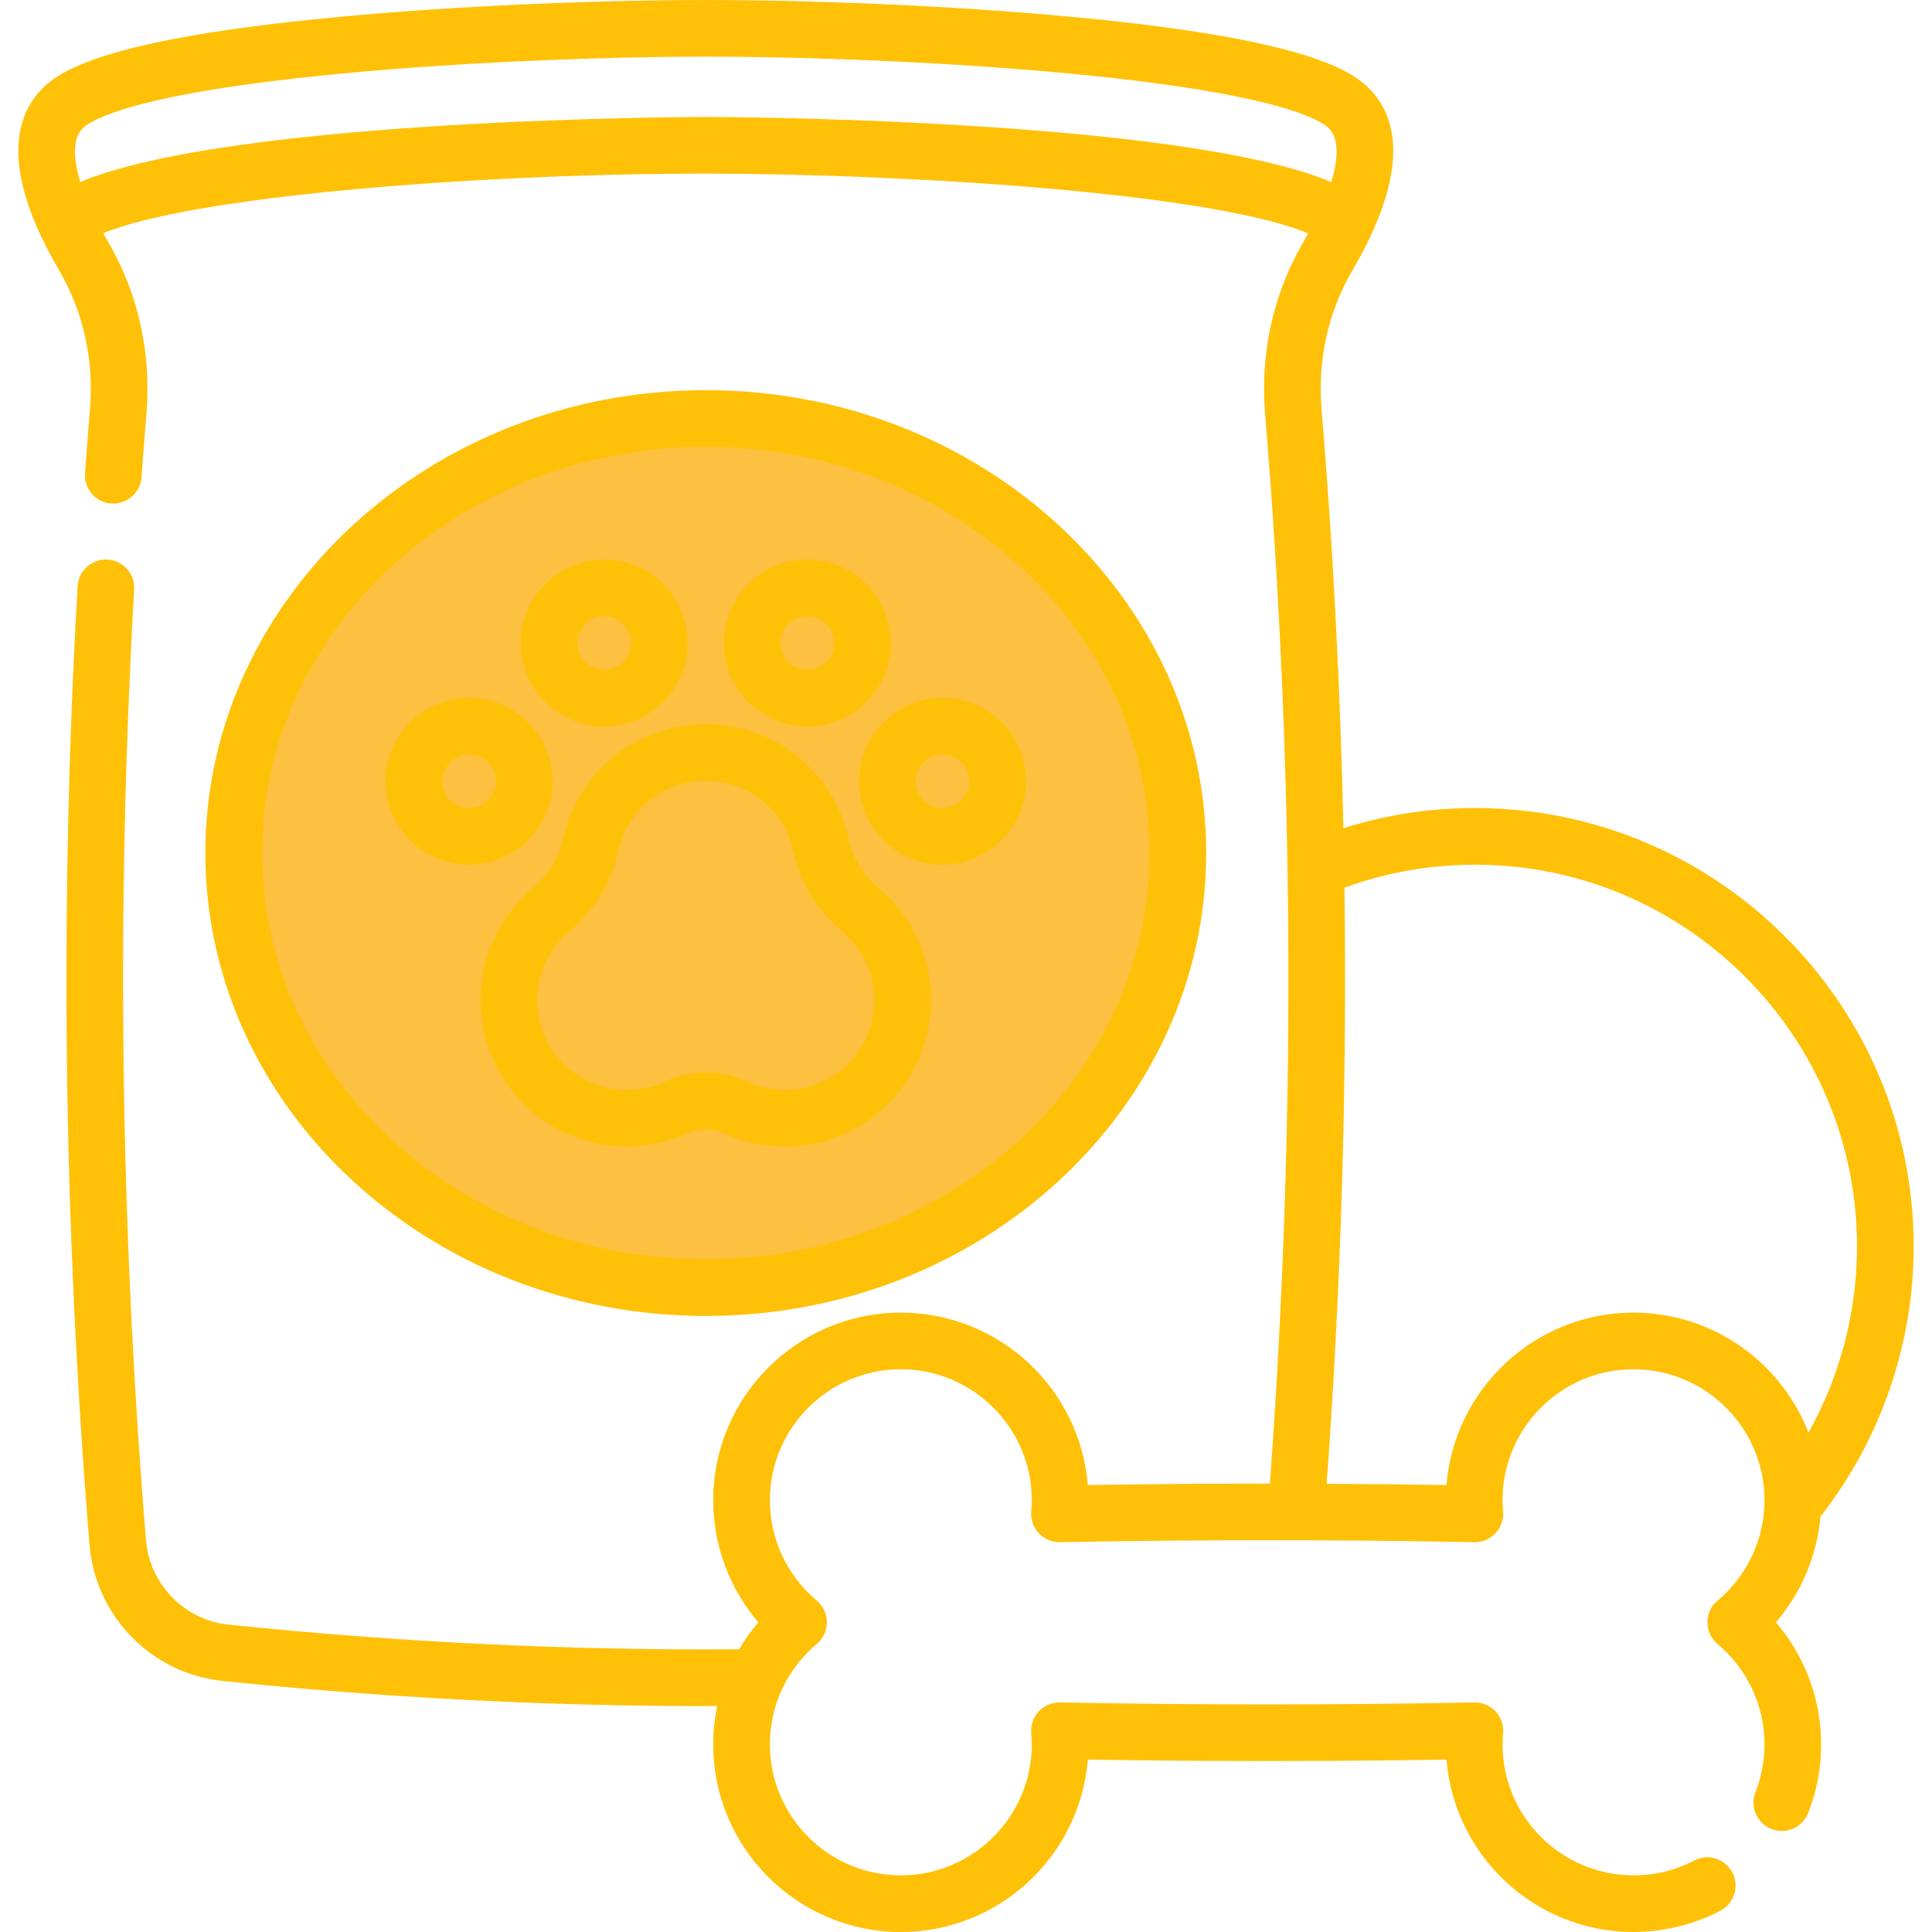 <svg width="80" height="80" viewBox="0 0 80 80" fill="none" xmlns="http://www.w3.org/2000/svg">
<ellipse cx="29" cy="35" rx="19" ry="18" fill="#FDC040"/>
<path d="M29.225 54.491C40.651 54.491 49.946 45.893 49.946 35.324C49.946 24.755 40.651 16.156 29.225 16.156C17.799 16.156 8.504 24.755 8.504 35.324C8.504 45.893 17.799 54.491 29.225 54.491ZM29.225 18.502C39.357 18.502 47.6 26.048 47.6 35.324C47.6 44.599 39.357 52.145 29.225 52.145C19.093 52.145 10.85 44.599 10.85 35.324C10.85 26.048 19.093 18.502 29.225 18.502Z" fill="#ffc107"/>
<path d="M35.571 32.349C35.571 34.255 37.121 35.805 39.026 35.805C40.932 35.805 42.482 34.255 42.482 32.349C42.482 30.444 40.932 28.894 39.026 28.894C37.121 28.894 35.571 30.444 35.571 32.349ZM39.026 31.24C39.638 31.24 40.136 31.738 40.136 32.349C40.136 32.961 39.638 33.459 39.026 33.459C38.414 33.459 37.916 32.961 37.916 32.349C37.916 31.738 38.414 31.24 39.026 31.24Z" fill="#ffc107"/>
<path d="M33.431 30.082C35.337 30.082 36.887 28.532 36.887 26.627C36.887 24.721 35.337 23.171 33.431 23.171C31.526 23.171 29.975 24.721 29.975 26.627C29.975 28.532 31.526 30.082 33.431 30.082ZM33.431 25.517C34.043 25.517 34.541 26.015 34.541 26.626C34.541 27.238 34.043 27.736 33.431 27.736C32.819 27.736 32.321 27.238 32.321 26.626C32.321 26.015 32.819 25.517 33.431 25.517Z" fill="#ffc107"/>
<path d="M19.424 35.805C21.329 35.805 22.88 34.255 22.88 32.349C22.88 30.444 21.329 28.894 19.424 28.894C17.518 28.894 15.968 30.444 15.968 32.349C15.968 34.255 17.518 35.805 19.424 35.805ZM19.424 31.24C20.036 31.24 20.534 31.738 20.534 32.349C20.534 32.961 20.036 33.459 19.424 33.459C18.812 33.459 18.314 32.961 18.314 32.349C18.314 31.738 18.812 31.24 19.424 31.24Z" fill="#ffc107"/>
<path d="M25.019 30.082C26.924 30.082 28.475 28.532 28.475 26.627C28.475 24.721 26.924 23.171 25.019 23.171C23.113 23.171 21.563 24.721 21.563 26.627C21.563 28.532 23.113 30.082 25.019 30.082ZM25.019 25.517C25.631 25.517 26.129 26.015 26.129 26.626C26.129 27.238 25.631 27.736 25.019 27.736C24.407 27.736 23.909 27.238 23.909 26.626C23.909 26.015 24.407 25.517 25.019 25.517Z" fill="#ffc107"/>
<path d="M23.301 34.769C23.138 35.536 22.702 36.237 22.041 36.797C20.556 38.055 19.78 39.892 19.912 41.838C20.117 44.869 22.56 47.289 25.593 47.466C26.594 47.524 27.598 47.335 28.498 46.918C28.953 46.708 29.496 46.708 29.951 46.918C30.745 47.286 31.619 47.477 32.5 47.477C32.619 47.477 32.738 47.473 32.856 47.466C35.89 47.288 38.333 44.869 38.538 41.838C38.669 39.892 37.893 38.055 36.409 36.797C35.748 36.237 35.312 35.536 35.149 34.769C34.866 33.438 34.161 32.268 33.109 31.385C30.895 29.526 27.555 29.526 25.34 31.385C24.289 32.268 23.584 33.438 23.301 34.769ZM26.849 33.182C28.203 32.045 30.246 32.045 31.601 33.182C32.248 33.725 32.681 34.442 32.854 35.257C33.126 36.536 33.831 37.688 34.892 38.587C35.802 39.358 36.278 40.485 36.197 41.68C36.071 43.535 34.576 45.015 32.719 45.124C32.096 45.16 31.495 45.048 30.937 44.789C30.393 44.537 29.809 44.411 29.225 44.411C28.641 44.411 28.056 44.537 27.512 44.789C26.954 45.048 26.354 45.161 25.73 45.124C23.873 45.015 22.378 43.535 22.253 41.68C22.172 40.485 22.647 39.358 23.558 38.587C24.619 37.688 25.324 36.536 25.596 35.257C25.769 34.443 26.202 33.725 26.849 33.182Z" fill="#ffc107"/>
<path d="M75.379 62.801C77.87 59.622 79.241 55.668 79.241 51.616C79.241 41.604 71.096 33.459 61.084 33.459C59.213 33.459 57.384 33.74 55.627 34.295C55.501 28.495 55.2 22.703 54.724 16.943C54.553 14.896 54.999 12.9 56.015 11.169C57.395 8.815 58.631 5.6 56.68 3.65C55.844 2.814 53.7 1.603 44.777 0.735C39.207 0.193 33.091 0 29.225 0C25.358 0 19.242 0.193 13.672 0.735C4.749 1.603 2.606 2.814 1.769 3.65C-0.181 5.6 1.054 8.815 2.434 11.17C3.45 12.9 3.896 14.896 3.726 16.942C3.659 17.733 3.594 18.576 3.52 19.593C3.473 20.239 3.958 20.801 4.604 20.849C5.25 20.896 5.812 20.41 5.86 19.764C5.933 18.755 5.998 17.921 6.063 17.138C6.274 14.607 5.719 12.133 4.458 9.983C4.394 9.873 4.334 9.766 4.274 9.659C7.825 8.164 19.423 7.189 29.225 7.189C32.956 7.189 38.876 7.373 44.303 7.888C50.296 8.458 52.977 9.167 54.172 9.665C54.113 9.77 54.054 9.875 53.991 9.983C52.73 12.133 52.175 14.607 52.385 17.137C53.602 31.829 53.666 46.725 52.583 61.432C50.066 61.432 47.548 61.451 45.044 61.492C44.723 57.502 41.373 54.353 37.301 54.353C33.018 54.353 29.533 57.838 29.533 62.122C29.533 63.993 30.203 65.778 31.403 67.177C31.103 67.527 30.836 67.9 30.604 68.294C23.588 68.346 16.48 68.003 9.467 67.272C7.633 67.082 6.193 65.606 6.043 63.76C4.974 50.709 4.81 37.47 5.556 24.41C5.593 23.763 5.098 23.208 4.451 23.171C3.805 23.135 3.25 23.629 3.213 24.276C2.461 37.444 2.627 50.793 3.705 63.951C3.946 66.921 6.268 69.299 9.224 69.605C15.859 70.297 22.577 70.646 29.227 70.646C29.384 70.646 29.541 70.644 29.698 70.643C29.59 71.161 29.532 71.692 29.532 72.231C29.532 76.515 33.017 80 37.301 80C41.373 80 44.723 76.851 45.044 72.861C49.978 72.942 54.963 72.942 59.895 72.861C60.217 76.851 63.567 80 67.639 80C68.889 80 70.133 79.695 71.236 79.119C71.81 78.819 72.033 78.111 71.733 77.536C71.433 76.962 70.724 76.739 70.15 77.04C69.37 77.447 68.525 77.654 67.639 77.654C64.649 77.654 62.216 75.221 62.216 72.231C62.216 72.096 62.223 71.948 62.239 71.766C62.267 71.435 62.153 71.107 61.926 70.865C61.699 70.622 61.38 70.488 61.047 70.494C55.356 70.603 49.585 70.603 43.892 70.494C43.562 70.488 43.241 70.622 43.014 70.865C42.787 71.107 42.673 71.435 42.701 71.766C42.716 71.946 42.724 72.094 42.724 72.231C42.724 75.221 40.291 77.654 37.301 77.654C34.311 77.654 31.879 75.221 31.879 72.231C31.879 70.626 32.586 69.111 33.82 68.075C34.086 67.852 34.239 67.523 34.239 67.176C34.239 66.83 34.086 66.501 33.82 66.278C32.586 65.242 31.879 63.727 31.879 62.121C31.879 59.132 34.311 56.699 37.301 56.699C40.291 56.699 42.724 59.132 42.724 62.121C42.724 62.258 42.716 62.406 42.701 62.587C42.673 62.918 42.787 63.245 43.014 63.488C43.241 63.73 43.562 63.866 43.892 63.859C49.584 63.75 55.356 63.75 61.047 63.859C61.38 63.866 61.699 63.73 61.926 63.488C62.153 63.245 62.267 62.918 62.239 62.587C62.223 62.405 62.216 62.257 62.216 62.121C62.216 59.132 64.649 56.699 67.639 56.699C70.629 56.699 73.063 59.132 73.063 62.121C73.063 63.728 72.355 65.243 71.12 66.278C70.854 66.5 70.701 66.829 70.701 67.176C70.701 67.523 70.854 67.852 71.12 68.075C72.355 69.11 73.063 70.625 73.063 72.231C73.063 72.916 72.937 73.583 72.689 74.214C72.452 74.817 72.748 75.498 73.351 75.735C73.954 75.972 74.635 75.675 74.872 75.073C75.228 74.167 75.409 73.212 75.409 72.231C75.409 70.36 74.738 68.575 73.537 67.177C74.592 65.948 75.237 64.422 75.379 62.801ZM29.225 4.842C29.013 4.842 9.652 4.876 3.326 7.537C3.003 6.495 3.026 5.711 3.428 5.309C3.745 4.992 5.438 3.893 13.899 3.07C19.386 2.536 25.413 2.346 29.225 2.346C33.036 2.346 39.064 2.536 44.55 3.07C53.011 3.893 54.704 4.992 55.021 5.309C55.423 5.711 55.446 6.495 55.123 7.537C48.797 4.876 29.437 4.842 29.225 4.842ZM67.639 54.353C63.567 54.353 60.217 57.502 59.895 61.492C58.246 61.465 56.591 61.451 54.934 61.442C55.533 53.249 55.78 44.998 55.671 36.757C57.4 36.125 59.217 35.805 61.084 35.805C69.803 35.805 76.895 42.898 76.895 51.616C76.895 54.324 76.193 56.983 74.885 59.324C73.76 56.419 70.937 54.353 67.639 54.353Z" fill="#ffc107"/>
</svg>
